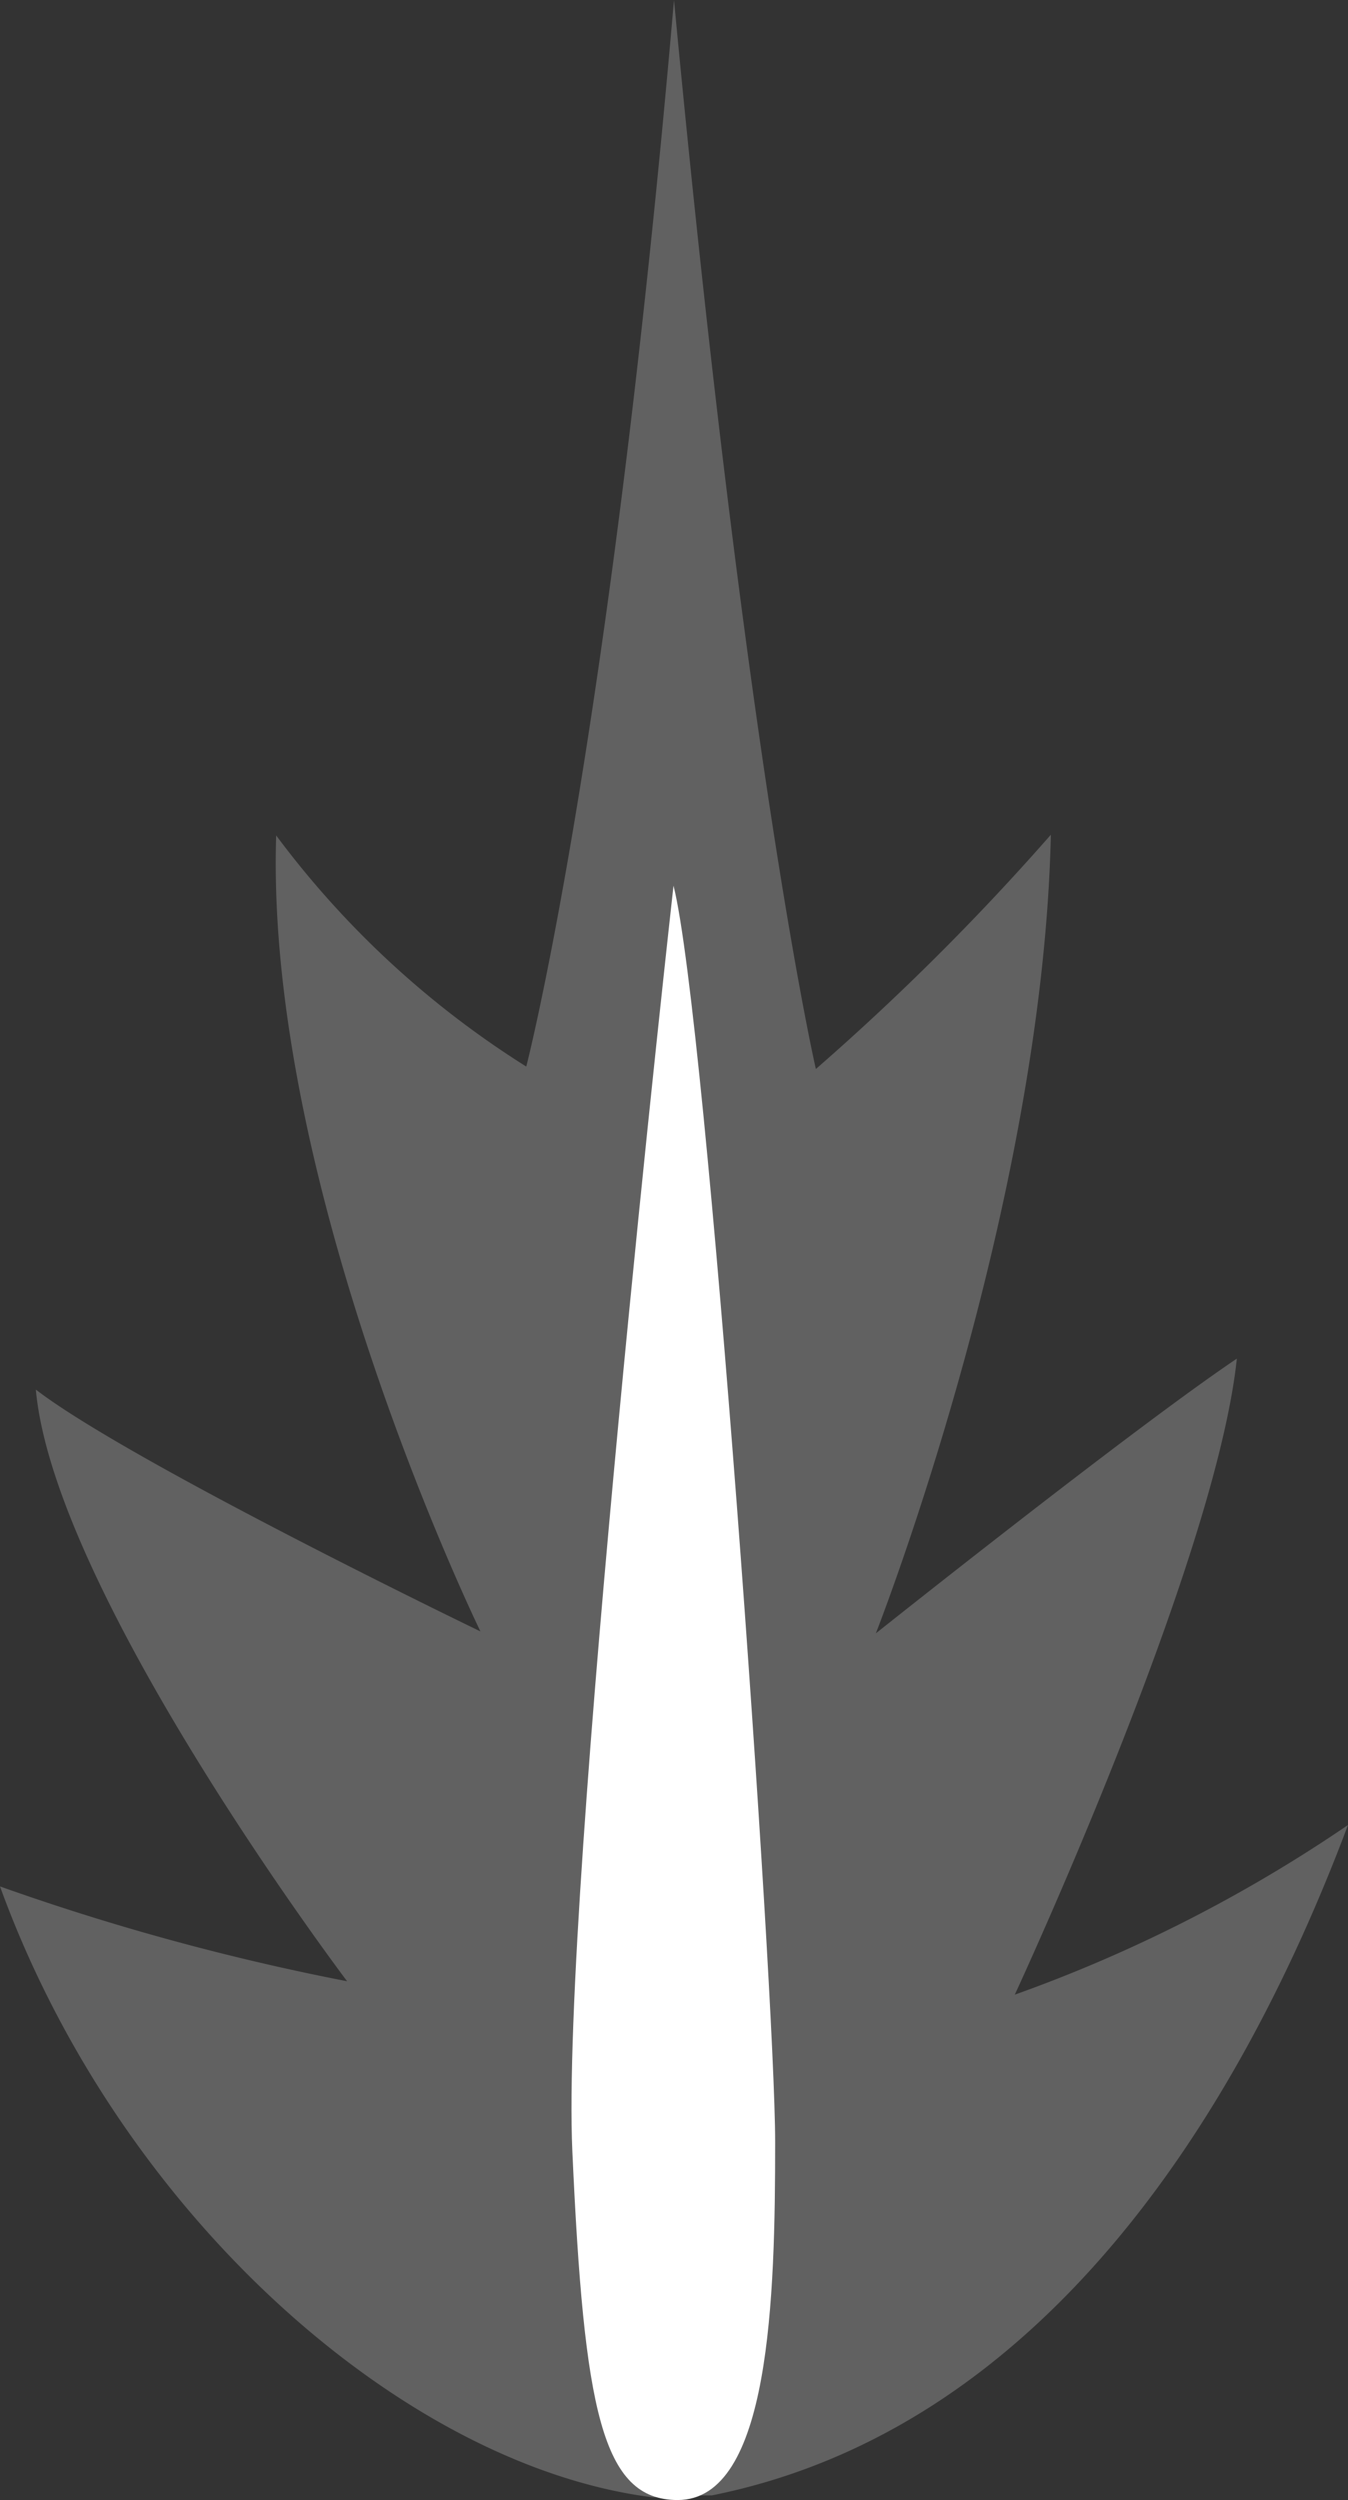 <svg xmlns="http://www.w3.org/2000/svg" viewBox="0 0 55.3 102.55"><rect x="0" y="0" width="55.3" height="102.55" fill="#333333" stroke="none"/><title>thrust</title><g id="Layer_2" data-name="Layer 2"><g id="Layer_1-2" data-name="Layer 1"><g style="opacity:0.23"><path d="M41.63,81.82s8.23-17.72,9.11-26.09C46.46,58.61,35.93,67,35.93,67s6.84-17.39,7.18-32.76a101.6,101.6,0,0,1-9.64,9.61S30.64,31.63,27.65,0C25,30.57,21.59,43.75,21.59,43.75a37.91,37.91,0,0,1-10.26-9.48c-.47,14.51,8.38,32.65,8.38,32.65S5.37,60,1.47,57c.76,8.38,12.77,24.27,12.77,24.27A98.5,98.5,0,0,1,0,77.38c4.91,13.52,16.61,23.79,26.79,25.06,3.66,0-.31-.08,2.41-.08C42.63,99.67,50.74,87,55.3,74.86A60,60,0,0,1,41.63,81.82Z" style="fill:#fff"/></g><path d="M27.63,36.33S23,77.66,23.48,88.25s1.21,14.3,4.32,14.3c3.8,0,4-8.34,4-14.67S29,41.72,27.63,36.33Z" style="fill:#fff"/></g></g></svg>